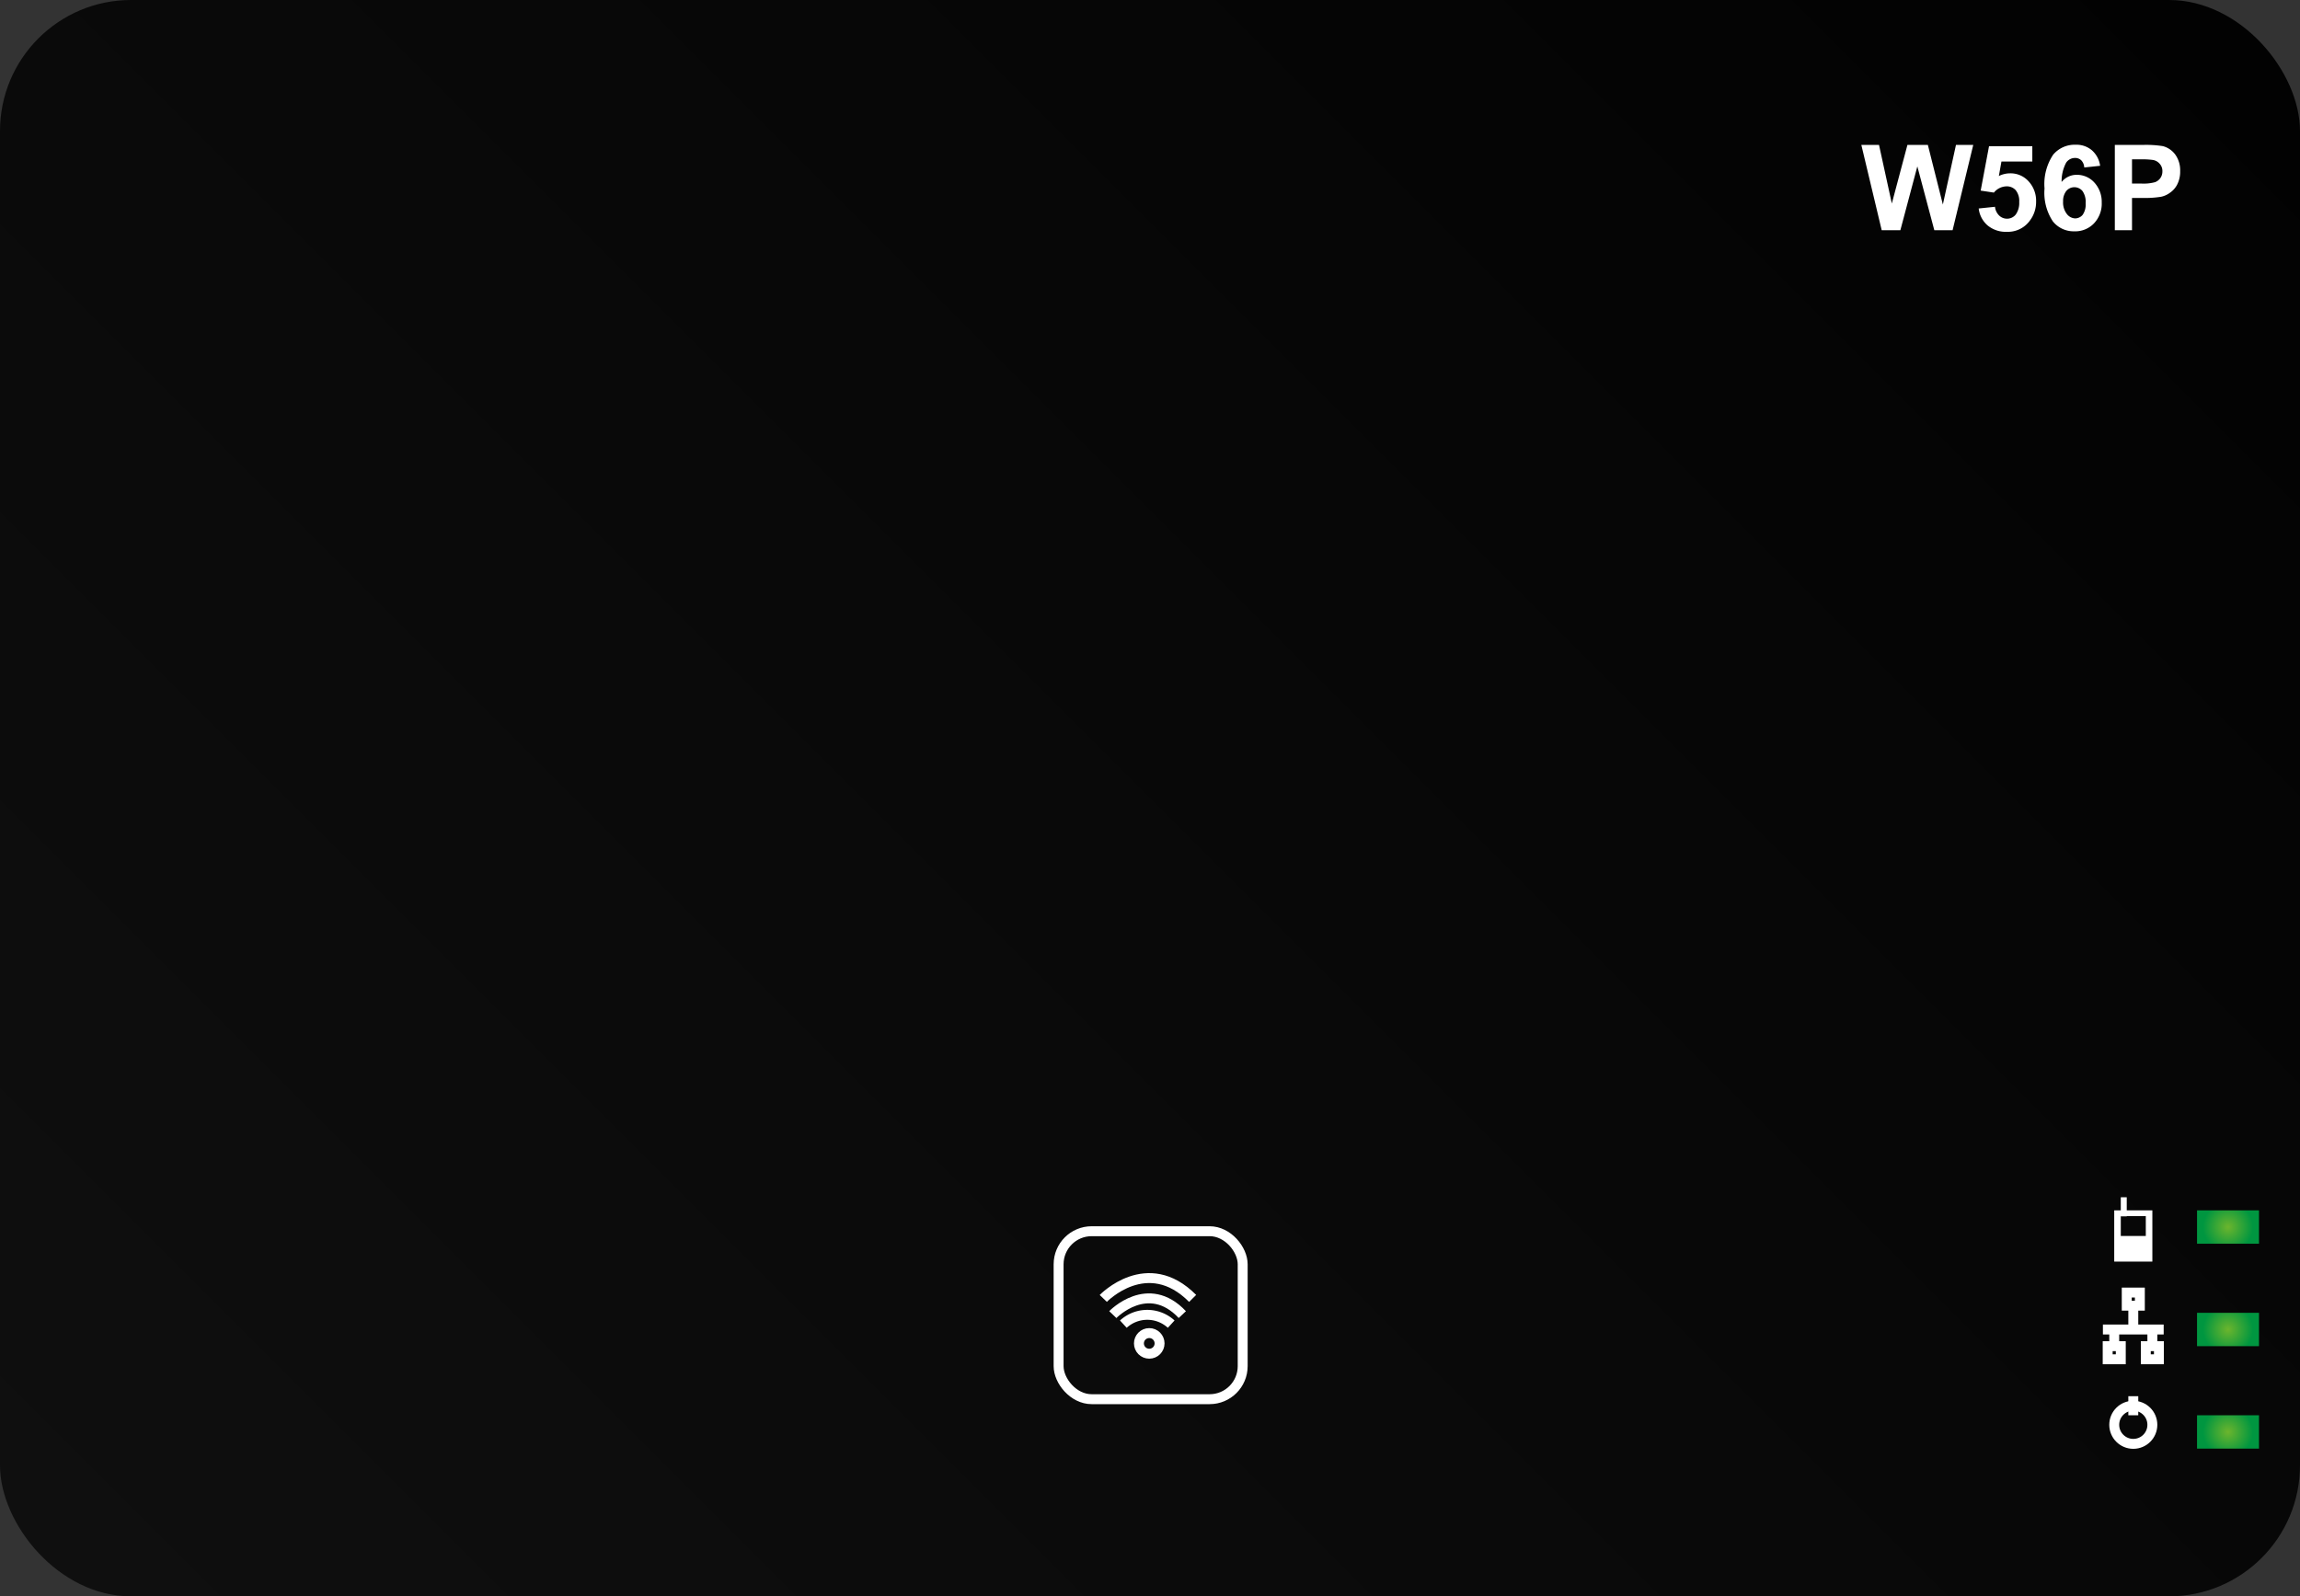 <svg xmlns="http://www.w3.org/2000/svg" xmlns:xlink="http://www.w3.org/1999/xlink" viewBox="0 0 231.65 160.8"><rect x="0" y="0" width="231.65" height="160.8" fill="#333333" stroke="none"/><defs><style>.cls-1{fill:url(#linear-gradient);}.cls-2{fill:url(#radial-gradient);}.cls-3{fill:url(#radial-gradient-2);}.cls-4{fill:url(#radial-gradient-3);}.cls-5{fill:none;stroke:#fff;stroke-miterlimit:10;}.cls-6{fill:#fff;}</style><linearGradient id="linear-gradient" x1="21.58" y1="174.65" x2="210.07" y2="-13.85" gradientUnits="userSpaceOnUse"><stop offset="0" stop-color="#0f0f0f"/><stop offset="1" stop-color="#020202"/></linearGradient><radialGradient id="radial-gradient" cx="224.4" cy="123.6" r="2.51" gradientUnits="userSpaceOnUse"><stop offset="0" stop-color="#6cb52d"/><stop offset="1" stop-color="#009640"/></radialGradient><radialGradient id="radial-gradient-2" cx="224.4" cy="133.92" r="2.51" xlink:href="#radial-gradient"/><radialGradient id="radial-gradient-3" cx="224.4" cy="144.24" r="2.51" xlink:href="#radial-gradient"/></defs><g id="Layer_2" data-name="Layer 2"><g id="Layer_1-2" data-name="Layer 1"><rect class="cls-1" width="231.65" height="160.8" rx="13.2"/><rect class="cls-2" x="221.28" y="121.92" width="6.24" height="3.36"/><rect class="cls-3" x="221.28" y="132.24" width="6.24" height="3.36"/><rect class="cls-4" x="221.28" y="142.56" width="6.24" height="3.36"/><line class="cls-5" x1="211.8" y1="133.92" x2="217.92" y2="133.92"/><rect class="cls-5" x="214.2" y="130.2" width="1.32" height="1.32"/><rect class="cls-5" x="212.28" y="135.6" width="1.32" height="1.32"/><rect class="cls-5" x="216.12" y="135.6" width="1.32" height="1.32"/><line class="cls-5" x1="214.86" y1="131.86" x2="214.86" y2="134.32"/><line class="cls-5" x1="212.94" y1="133.92" x2="212.94" y2="135.6"/><line class="cls-5" x1="216.78" y1="133.92" x2="216.78" y2="135.6"/><line class="cls-5" x1="214.86" y1="140.64" x2="214.86" y2="142.56"/><circle class="cls-5" cx="214.86" cy="143.52" r="1.92"/><rect class="cls-6" x="213.6" y="120.6" width="0.6" height="1.92"/><path class="cls-6" d="M212.94,121.92v5.16h3.84v-5.16Zm3.18,2.58H213.6v-2h2.52Z"/><rect class="cls-5" x="106.62" y="124.02" width="18.54" height="16.92" rx="3.33"/><circle class="cls-5" cx="115.75" cy="135.32" r="1.04"/><path class="cls-5" d="M113.14,133.38a3.57,3.57,0,0,1,4.82,0"/><path class="cls-5" d="M112.08,132.42s3.54-3.68,7,0"/><path class="cls-5" d="M111.12,130.79s4.43-4.61,9,0"/><path class="cls-6" d="M189.52,23.19l-2.05-8.59h1.78l1.29,5.9,1.57-5.9h2.06l1.51,6,1.32-6h1.74l-2.08,8.59h-1.84l-1.71-6.43-1.71,6.43Z"/><path class="cls-6" d="M199.29,21l1.64-.17a1.44,1.44,0,0,0,.42.88,1.14,1.14,0,0,0,.79.32,1.11,1.11,0,0,0,.88-.42,2,2,0,0,0,.35-1.26,1.73,1.73,0,0,0-.35-1.19,1.2,1.2,0,0,0-.92-.39,1.69,1.69,0,0,0-1.28.63l-1.33-.2.84-4.47h4.36v1.54h-3.11l-.26,1.46a2.54,2.54,0,0,1,1.13-.27,2.44,2.44,0,0,1,1.85.79,2.88,2.88,0,0,1,.77,2.07,3.08,3.08,0,0,1-.62,1.89,2.72,2.72,0,0,1-2.32,1.14,2.86,2.86,0,0,1-1.94-.64A2.64,2.64,0,0,1,199.29,21Z"/><path class="cls-6" d="M211.52,16.7l-1.6.17a1.12,1.12,0,0,0-.3-.72.88.88,0,0,0-.64-.24,1.08,1.08,0,0,0-.88.47,4,4,0,0,0-.46,1.95,1.93,1.93,0,0,1,1.53-.72,2.35,2.35,0,0,1,1.77.78,2.87,2.87,0,0,1,.74,2,2.88,2.88,0,0,1-.78,2.11,2.61,2.61,0,0,1-2,.8,2.67,2.67,0,0,1-2.14-1,5.18,5.18,0,0,1-.84-3.31,5.33,5.33,0,0,1,.87-3.41,2.83,2.83,0,0,1,2.27-1,2.39,2.39,0,0,1,1.62.55A2.54,2.54,0,0,1,211.52,16.7Zm-3.73,3.59a1.89,1.89,0,0,0,.36,1.24A1.11,1.11,0,0,0,209,22a1,1,0,0,0,.76-.36,1.82,1.82,0,0,0,.3-1.17,1.89,1.89,0,0,0-.32-1.23,1.06,1.06,0,0,0-1.63,0A1.62,1.62,0,0,0,207.79,20.29Z"/><path class="cls-6" d="M213,23.19V14.6h2.78a10.83,10.83,0,0,1,2.06.12,2.27,2.27,0,0,1,1.24.84,2.71,2.71,0,0,1,.5,1.68,2.81,2.81,0,0,1-.29,1.33,2.23,2.23,0,0,1-.73.84,2.28,2.28,0,0,1-.9.41,10.09,10.09,0,0,1-1.8.12h-1.13v3.25Zm1.73-7.14v2.44h.95a4.43,4.43,0,0,0,1.37-.14,1.14,1.14,0,0,0,.54-.42,1.15,1.15,0,0,0,.2-.67,1.07,1.07,0,0,0-.28-.77,1.13,1.13,0,0,0-.69-.38,8.25,8.25,0,0,0-1.25-.06Z"/></g></g></svg>